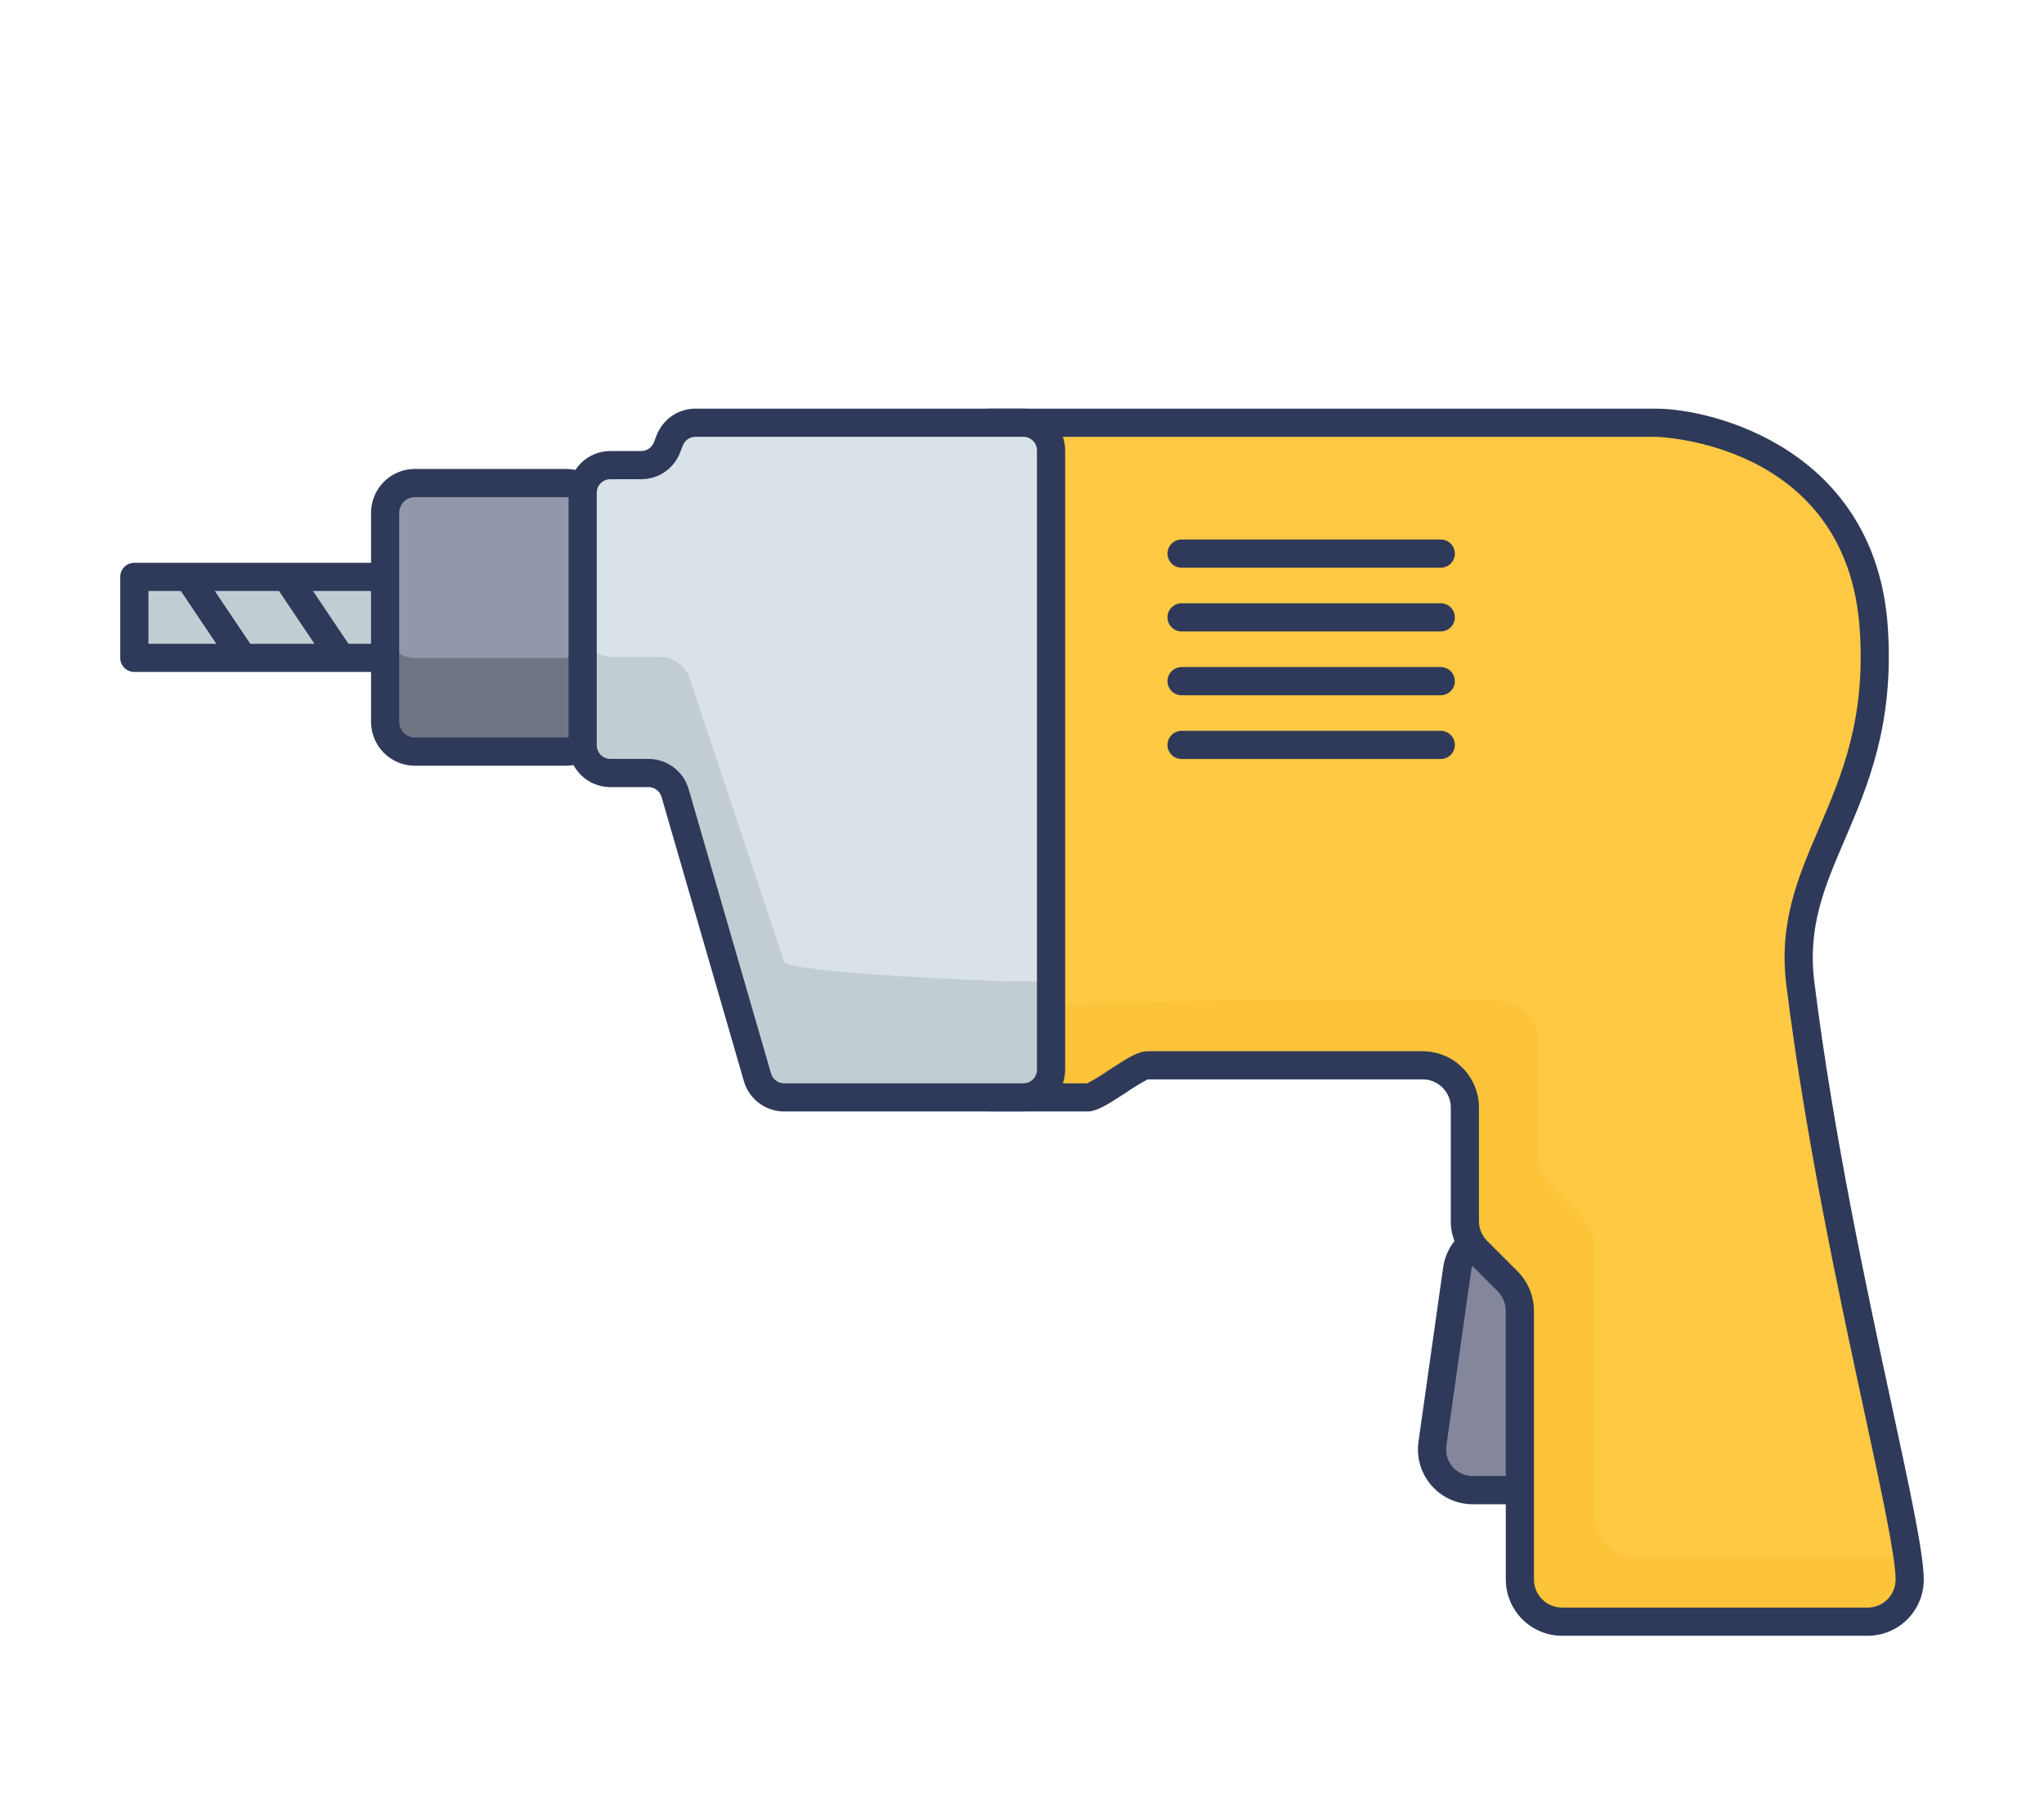 <svg width="68" height="60" viewBox="0 0 68 60" fill="none" xmlns="http://www.w3.org/2000/svg">
<g clip-path="url(#clip0)" filter="url(#filter0_d)">
<path d="M50.719 37.339L50.395 37.186C50.203 37.095 49.993 37.05 49.78 37.056C49.568 37.061 49.36 37.117 49.172 37.217C48.986 37.318 48.825 37.462 48.703 37.636C48.582 37.81 48.503 38.011 48.474 38.221L47.655 44.02C47.627 44.212 47.641 44.408 47.696 44.594C47.751 44.78 47.845 44.953 47.972 45.099C48.099 45.246 48.257 45.364 48.434 45.444C48.61 45.525 48.802 45.567 48.996 45.567H50.141C50.501 45.567 50.845 45.424 51.099 45.17C51.353 44.916 51.496 44.571 51.496 44.212V38.564C51.496 38.307 51.423 38.056 51.286 37.839C51.148 37.622 50.952 37.448 50.719 37.339Z" fill="#84879C"/>
<path d="M50.141 46.033H48.996C48.735 46.034 48.477 45.977 48.239 45.869C48.002 45.761 47.79 45.603 47.619 45.406C47.448 45.209 47.321 44.977 47.247 44.727C47.173 44.476 47.154 44.213 47.19 43.954L48.011 38.156C48.051 37.873 48.157 37.604 48.32 37.37C48.483 37.135 48.699 36.943 48.95 36.807C49.202 36.671 49.481 36.596 49.767 36.589C50.052 36.581 50.335 36.64 50.594 36.762L50.918 36.914C51.23 37.063 51.494 37.296 51.679 37.588C51.864 37.88 51.962 38.218 51.963 38.564V44.21C51.962 44.693 51.77 45.156 51.428 45.497C51.087 45.839 50.624 46.032 50.141 46.033ZM49.816 37.524C49.603 37.525 49.397 37.602 49.236 37.743C49.075 37.883 48.97 38.076 48.94 38.287L48.119 44.085C48.101 44.211 48.11 44.339 48.146 44.461C48.182 44.582 48.244 44.695 48.327 44.791C48.41 44.887 48.513 44.963 48.629 45.016C48.744 45.069 48.869 45.096 48.996 45.096H50.141C50.376 45.096 50.602 45.002 50.768 44.836C50.934 44.67 51.027 44.445 51.027 44.21V38.564C51.027 38.396 50.979 38.232 50.889 38.09C50.799 37.948 50.671 37.835 50.52 37.762L50.196 37.61C50.077 37.553 49.948 37.524 49.816 37.524Z" fill="#2F3A5A"/>
<path d="M4.469 15.188H20.774V17.882H4.469V15.188Z" fill="#C1CDD3"/>
<path d="M20.774 18.35H4.469C4.344 18.35 4.225 18.301 4.137 18.213C4.049 18.125 4 18.006 4 17.881V15.188C4 15.063 4.049 14.944 4.137 14.856C4.225 14.768 4.344 14.719 4.469 14.719H20.774C20.898 14.719 21.018 14.768 21.106 14.856C21.194 14.944 21.243 15.063 21.243 15.188V17.882C21.243 18.006 21.193 18.125 21.105 18.213C21.018 18.301 20.898 18.35 20.774 18.35ZM4.938 17.413H20.305V15.656H4.938V17.413Z" fill="#2F3A5A"/>
<path d="M18.836 12.067H13.802C13.256 12.067 12.813 12.509 12.813 13.055V20.014C12.813 20.56 13.256 21.002 13.802 21.002H18.836C19.382 21.002 19.825 20.56 19.825 20.014V13.055C19.825 12.509 19.382 12.067 18.836 12.067Z" fill="#9297AB"/>
<path d="M19.823 16.892V20.016C19.823 20.145 19.798 20.273 19.748 20.393C19.698 20.512 19.626 20.621 19.534 20.712C19.442 20.804 19.334 20.876 19.214 20.926C19.094 20.975 18.966 21 18.836 21H13.801C13.671 21 13.543 20.976 13.423 20.926C13.303 20.877 13.194 20.805 13.102 20.713C13.011 20.622 12.938 20.513 12.888 20.393C12.838 20.274 12.812 20.145 12.812 20.016V16.892C12.812 17.022 12.837 17.151 12.887 17.271C12.936 17.391 13.009 17.5 13.1 17.593C13.192 17.685 13.301 17.758 13.421 17.808C13.541 17.858 13.669 17.884 13.799 17.884H18.836C18.966 17.884 19.095 17.858 19.215 17.808C19.335 17.758 19.444 17.685 19.535 17.593C19.627 17.5 19.7 17.391 19.749 17.271C19.798 17.151 19.824 17.022 19.823 16.892Z" fill="#707583"/>
<path d="M18.836 21.469H13.802C13.416 21.469 13.046 21.316 12.773 21.043C12.5 20.771 12.345 20.401 12.344 20.016V13.055C12.344 12.669 12.498 12.299 12.771 12.025C13.044 11.752 13.414 11.598 13.801 11.598H18.836C19.222 11.598 19.593 11.752 19.866 12.025C20.139 12.299 20.293 12.669 20.293 13.055V20.016C20.291 20.401 20.137 20.771 19.864 21.043C19.591 21.315 19.222 21.468 18.836 21.469ZM13.802 12.535C13.734 12.535 13.666 12.549 13.603 12.575C13.54 12.601 13.482 12.639 13.434 12.688C13.386 12.736 13.347 12.793 13.321 12.856C13.295 12.919 13.281 12.987 13.281 13.055V20.016C13.282 20.153 13.338 20.284 13.435 20.381C13.533 20.477 13.665 20.532 13.802 20.531H18.836C18.973 20.531 19.105 20.477 19.202 20.381C19.299 20.284 19.355 20.153 19.356 20.016V13.055C19.356 12.918 19.301 12.785 19.204 12.688C19.106 12.591 18.974 12.536 18.837 12.535H13.802Z" fill="#2F3A5A"/>
<path d="M9.537 15.188L11.35 17.881L9.537 15.188Z" fill="#C1CDD3"/>
<path d="M9.146 15.455L9.925 14.932L11.736 17.627L10.958 18.15L9.146 15.455Z" fill="#2F3A5A"/>
<path d="M6.273 15.188L8.086 17.881L6.273 15.188Z" fill="#C1CDD3"/>
<path d="M5.881 15.455L6.659 14.932L8.47 17.627L7.692 18.15L5.881 15.455Z" fill="#2F3A5A"/>
<path d="M62.367 17.644C63.181 16.531 60.456 11.572 59.481 11.308L56.856 10.638C56.647 10.098 55.672 10.06 55.093 10.06H32.954C32.77 10.06 32.588 10.097 32.418 10.167C32.248 10.237 32.093 10.341 31.963 10.471C31.833 10.601 31.73 10.755 31.659 10.925C31.589 11.096 31.553 11.278 31.553 11.462V31.099C31.553 31.471 31.7 31.827 31.963 32.09C32.226 32.353 32.583 32.5 32.954 32.5C32.954 32.5 36.678 32.353 36.941 32.09L37.188 31.844C37.45 31.581 37.807 31.433 38.178 31.433H47.331C47.703 31.433 48.059 31.581 48.322 31.843C48.585 32.106 48.733 32.463 48.733 32.834V36.614C48.733 36.986 48.881 37.342 49.144 37.605L50.153 38.614C50.416 38.877 50.563 39.233 50.563 39.605V48.537C50.563 48.909 50.711 49.265 50.974 49.528C51.237 49.791 51.593 49.939 51.965 49.939H62.129C62.314 49.939 62.497 49.903 62.667 49.833C62.838 49.762 62.993 49.658 63.123 49.528C63.254 49.397 63.357 49.242 63.427 49.071C63.497 48.9 63.532 48.717 63.531 48.532C63.514 46.011 60.513 35.562 59.931 26.743C59.851 25.524 60.958 23.813 61.443 22.532C61.979 20.954 62.29 19.309 62.367 17.644Z" fill="#FFC943"/>
<g opacity="0.5">
<path opacity="0.5" d="M63.531 48.535C63.532 48.72 63.496 48.903 63.426 49.074C63.355 49.245 63.252 49.401 63.121 49.531C62.99 49.662 62.835 49.766 62.664 49.836C62.493 49.906 62.31 49.942 62.125 49.942H51.966C51.593 49.942 51.235 49.793 50.971 49.53C50.708 49.266 50.559 48.908 50.559 48.535V39.604C50.56 39.42 50.524 39.238 50.453 39.069C50.383 38.899 50.279 38.746 50.148 38.617L49.141 37.608C48.881 37.343 48.735 36.987 48.735 36.615V32.838C48.735 32.465 48.587 32.107 48.323 31.843C48.059 31.58 47.701 31.432 47.328 31.432H38.18C37.995 31.431 37.813 31.468 37.643 31.538C37.472 31.609 37.318 31.713 37.188 31.843L36.94 32.086C36.68 32.35 32.955 32.497 32.955 32.497C32.583 32.498 32.226 32.351 31.963 32.089C31.699 31.827 31.55 31.471 31.549 31.099V29.302C34.954 29.533 40.348 29.274 40.636 29.274H49.789C50.161 29.273 50.518 29.42 50.782 29.682C51.046 29.944 51.194 30.3 51.196 30.672V34.456C51.195 34.825 51.341 35.18 51.602 35.442L52.611 36.451C52.741 36.582 52.845 36.736 52.916 36.907C52.986 37.077 53.023 37.259 53.022 37.444V46.376C53.022 46.749 53.17 47.106 53.434 47.37C53.698 47.634 54.056 47.782 54.429 47.782H63.522C63.525 48.056 63.531 48.31 63.531 48.535Z" fill="#F7B521"/>
</g>
<path d="M62.129 50.408H51.965C51.47 50.407 50.995 50.209 50.644 49.859C50.294 49.508 50.096 49.033 50.095 48.538V39.606C50.094 39.358 49.996 39.121 49.822 38.946L48.812 37.936C48.638 37.763 48.5 37.557 48.406 37.33C48.312 37.103 48.264 36.86 48.265 36.614V32.835C48.265 32.588 48.166 32.351 47.992 32.176C47.817 32.001 47.58 31.902 47.332 31.902H38.179C37.922 32.041 37.673 32.194 37.433 32.36C36.837 32.749 36.485 32.969 36.174 32.969H32.954C32.459 32.968 31.984 32.77 31.633 32.42C31.283 32.069 31.085 31.594 31.084 31.099V11.462C31.085 10.967 31.283 10.492 31.633 10.141C31.984 9.791 32.459 9.593 32.954 9.592H55.094C56.972 9.592 62.421 10.935 62.807 16.901C63.013 20.099 62.141 22.134 61.371 23.929C60.705 25.481 60.13 26.821 60.358 28.646C60.993 33.742 62.12 38.964 62.942 42.776C63.551 45.608 63.994 47.654 64 48.53C64.002 48.776 63.954 49.02 63.861 49.249C63.768 49.477 63.63 49.684 63.456 49.859C63.282 50.033 63.075 50.172 62.848 50.266C62.62 50.36 62.376 50.408 62.129 50.408ZM38.179 30.965H47.331C47.827 30.966 48.302 31.163 48.652 31.514C49.003 31.864 49.2 32.339 49.202 32.835V36.614C49.202 36.861 49.3 37.098 49.475 37.274L50.484 38.283C50.834 38.634 51.031 39.109 51.032 39.605V48.537C51.032 48.785 51.131 49.022 51.306 49.197C51.48 49.371 51.718 49.47 51.965 49.47H62.129C62.253 49.471 62.375 49.446 62.489 49.399C62.603 49.352 62.707 49.282 62.794 49.194C62.88 49.108 62.948 49.006 62.994 48.893C63.04 48.781 63.063 48.66 63.063 48.538C63.057 47.759 62.602 45.648 62.026 42.975C61.2 39.146 60.069 33.901 59.428 28.764C59.169 26.687 59.82 25.169 60.51 23.561C61.274 21.779 62.064 19.937 61.872 16.963C61.469 10.704 55.157 10.53 55.094 10.53H32.954C32.707 10.53 32.47 10.628 32.295 10.803C32.12 10.978 32.022 11.215 32.021 11.462V31.099C32.022 31.346 32.12 31.583 32.295 31.758C32.47 31.933 32.707 32.031 32.954 32.032H36.174C36.431 31.893 36.68 31.74 36.92 31.574C37.516 31.185 37.868 30.965 38.179 30.965Z" fill="#2F3A5A"/>
<path d="M34.047 10.061H23.139C22.953 10.061 22.773 10.116 22.62 10.221C22.467 10.325 22.349 10.473 22.281 10.645L22.188 10.886C22.12 11.058 22.002 11.206 21.849 11.311C21.697 11.415 21.516 11.471 21.331 11.471H20.304C20.06 11.471 19.826 11.568 19.653 11.74C19.481 11.913 19.384 12.147 19.384 12.391V20.79C19.384 21.034 19.481 21.268 19.653 21.44C19.826 21.613 20.06 21.71 20.304 21.71H21.574C21.774 21.71 21.968 21.774 22.127 21.894C22.286 22.014 22.402 22.182 22.458 22.373L25.2 31.836C25.256 32.028 25.372 32.196 25.531 32.315C25.691 32.435 25.884 32.5 26.084 32.5H34.047C34.291 32.5 34.525 32.403 34.697 32.23C34.87 32.058 34.967 31.824 34.967 31.58V10.981C34.967 10.86 34.943 10.741 34.897 10.629C34.851 10.517 34.783 10.416 34.697 10.33C34.612 10.245 34.511 10.177 34.399 10.131C34.287 10.085 34.168 10.061 34.047 10.061Z" fill="#D9E2E9"/>
<path d="M34.968 28.64V31.578C34.967 31.823 34.869 32.056 34.696 32.229C34.523 32.401 34.288 32.498 34.044 32.497H26.082C25.883 32.497 25.689 32.432 25.531 32.312C25.372 32.192 25.257 32.024 25.202 31.832L22.456 22.372C22.402 22.181 22.287 22.013 22.128 21.893C21.97 21.773 21.777 21.708 21.578 21.707H20.302C20.058 21.707 19.825 21.61 19.652 21.438C19.48 21.265 19.383 21.031 19.383 20.788V16.931C19.403 17.193 19.525 17.437 19.724 17.609C19.922 17.781 20.181 17.868 20.443 17.85H21.909C22.126 17.842 22.341 17.902 22.523 18.021C22.705 18.14 22.845 18.313 22.924 18.515L26.082 27.977C26.219 28.372 33.197 28.64 33.672 28.64H34.968Z" fill="#C1CDD3"/>
<path d="M34.047 32.969H26.084C25.783 32.968 25.491 32.87 25.251 32.69C25.011 32.51 24.835 32.257 24.75 31.968L22.008 22.506C21.98 22.412 21.923 22.33 21.845 22.271C21.767 22.212 21.672 22.18 21.574 22.18H20.304C19.936 22.18 19.582 22.033 19.322 21.773C19.062 21.513 18.915 21.16 18.915 20.792V12.391C18.915 12.023 19.061 11.669 19.322 11.409C19.582 11.149 19.935 11.002 20.304 11.002H21.331C21.422 11.002 21.511 10.975 21.586 10.924C21.662 10.873 21.72 10.8 21.753 10.715L21.846 10.475C21.947 10.214 22.125 9.99 22.356 9.832C22.587 9.674 22.86 9.591 23.14 9.592H34.047C34.415 9.592 34.768 9.739 35.028 9.999C35.289 10.259 35.435 10.612 35.436 10.98V31.58C35.435 31.949 35.289 32.301 35.028 32.562C34.768 32.822 34.415 32.968 34.047 32.969ZM20.304 11.939C20.184 11.939 20.07 11.987 19.985 12.072C19.9 12.156 19.853 12.271 19.853 12.391V20.79C19.853 20.909 19.901 21.024 19.985 21.108C20.07 21.193 20.184 21.241 20.304 21.241H21.574C21.875 21.242 22.167 21.34 22.408 21.521C22.648 21.701 22.824 21.954 22.909 22.243L25.651 31.706C25.678 31.8 25.735 31.882 25.813 31.941C25.892 32 25.986 32.031 26.084 32.032H34.047C34.167 32.032 34.281 31.984 34.366 31.899C34.451 31.815 34.498 31.7 34.498 31.58V10.98C34.498 10.861 34.45 10.746 34.366 10.662C34.281 10.577 34.166 10.529 34.047 10.529H23.139C23.047 10.529 22.958 10.556 22.883 10.607C22.808 10.658 22.75 10.731 22.717 10.816L22.623 11.057C22.522 11.317 22.345 11.541 22.114 11.699C21.883 11.857 21.609 11.941 21.33 11.939H20.304Z" fill="#2F3A5A"/>
<path d="M47.931 14.882H39.309C39.185 14.882 39.066 14.833 38.978 14.745C38.89 14.657 38.84 14.538 38.84 14.413C38.84 14.289 38.89 14.17 38.978 14.082C39.066 13.994 39.185 13.945 39.309 13.945H47.931C48.056 13.945 48.175 13.994 48.263 14.082C48.351 14.17 48.4 14.289 48.4 14.413C48.4 14.538 48.351 14.657 48.263 14.745C48.175 14.833 48.056 14.882 47.931 14.882Z" fill="#2F3A5A"/>
<path d="M47.931 17.003H39.309C39.185 17.003 39.066 16.953 38.978 16.865C38.89 16.777 38.84 16.658 38.84 16.534C38.84 16.41 38.89 16.29 38.978 16.203C39.066 16.115 39.185 16.065 39.309 16.065H47.931C48.056 16.065 48.175 16.115 48.263 16.203C48.351 16.29 48.4 16.41 48.4 16.534C48.4 16.658 48.351 16.777 48.263 16.865C48.175 16.953 48.056 17.003 47.931 17.003Z" fill="#2F3A5A"/>
<path d="M47.931 19.125H39.309C39.185 19.125 39.066 19.075 38.978 18.988C38.89 18.9 38.84 18.78 38.84 18.656C38.84 18.532 38.89 18.413 38.978 18.325C39.066 18.237 39.185 18.187 39.309 18.187H47.931C48.056 18.187 48.175 18.237 48.263 18.325C48.351 18.413 48.4 18.532 48.4 18.656C48.4 18.78 48.351 18.9 48.263 18.988C48.175 19.075 48.056 19.125 47.931 19.125Z" fill="#2F3A5A"/>
<path d="M47.931 21.245H39.309C39.185 21.245 39.066 21.196 38.978 21.108C38.89 21.02 38.84 20.901 38.84 20.776C38.84 20.652 38.89 20.533 38.978 20.445C39.066 20.357 39.185 20.308 39.309 20.308H47.931C48.056 20.308 48.175 20.357 48.263 20.445C48.351 20.533 48.4 20.652 48.4 20.776C48.4 20.901 48.351 21.02 48.263 21.108C48.175 21.196 48.056 21.245 47.931 21.245Z" fill="#2F3A5A"/>
</g>
<defs>
<filter id="filter0_d" x="0" y="0" width="68" height="68" filterUnits="userSpaceOnUse" color-interpolation-filters="sRGB">
<feFlood flood-opacity="0" result="BackgroundImageFix"/>
<feColorMatrix in="SourceAlpha" type="matrix" values="0 0 0 0 0 0 0 0 0 0 0 0 0 0 0 0 0 0 127 0"/>
<feOffset dy="4"/>
<feGaussianBlur stdDeviation="2"/>
<feColorMatrix type="matrix" values="0 0 0 0 0 0 0 0 0 0 0 0 0 0 0 0 0 0 0.25 0"/>
<feBlend mode="normal" in2="BackgroundImageFix" result="effect1_dropShadow"/>
<feBlend mode="normal" in="SourceGraphic" in2="effect1_dropShadow" result="shape"/>
</filter>
<clipPath id="clip0">
<rect width="60" height="60" fill="white" transform="translate(4)"/>
</clipPath>
</defs>
</svg>
